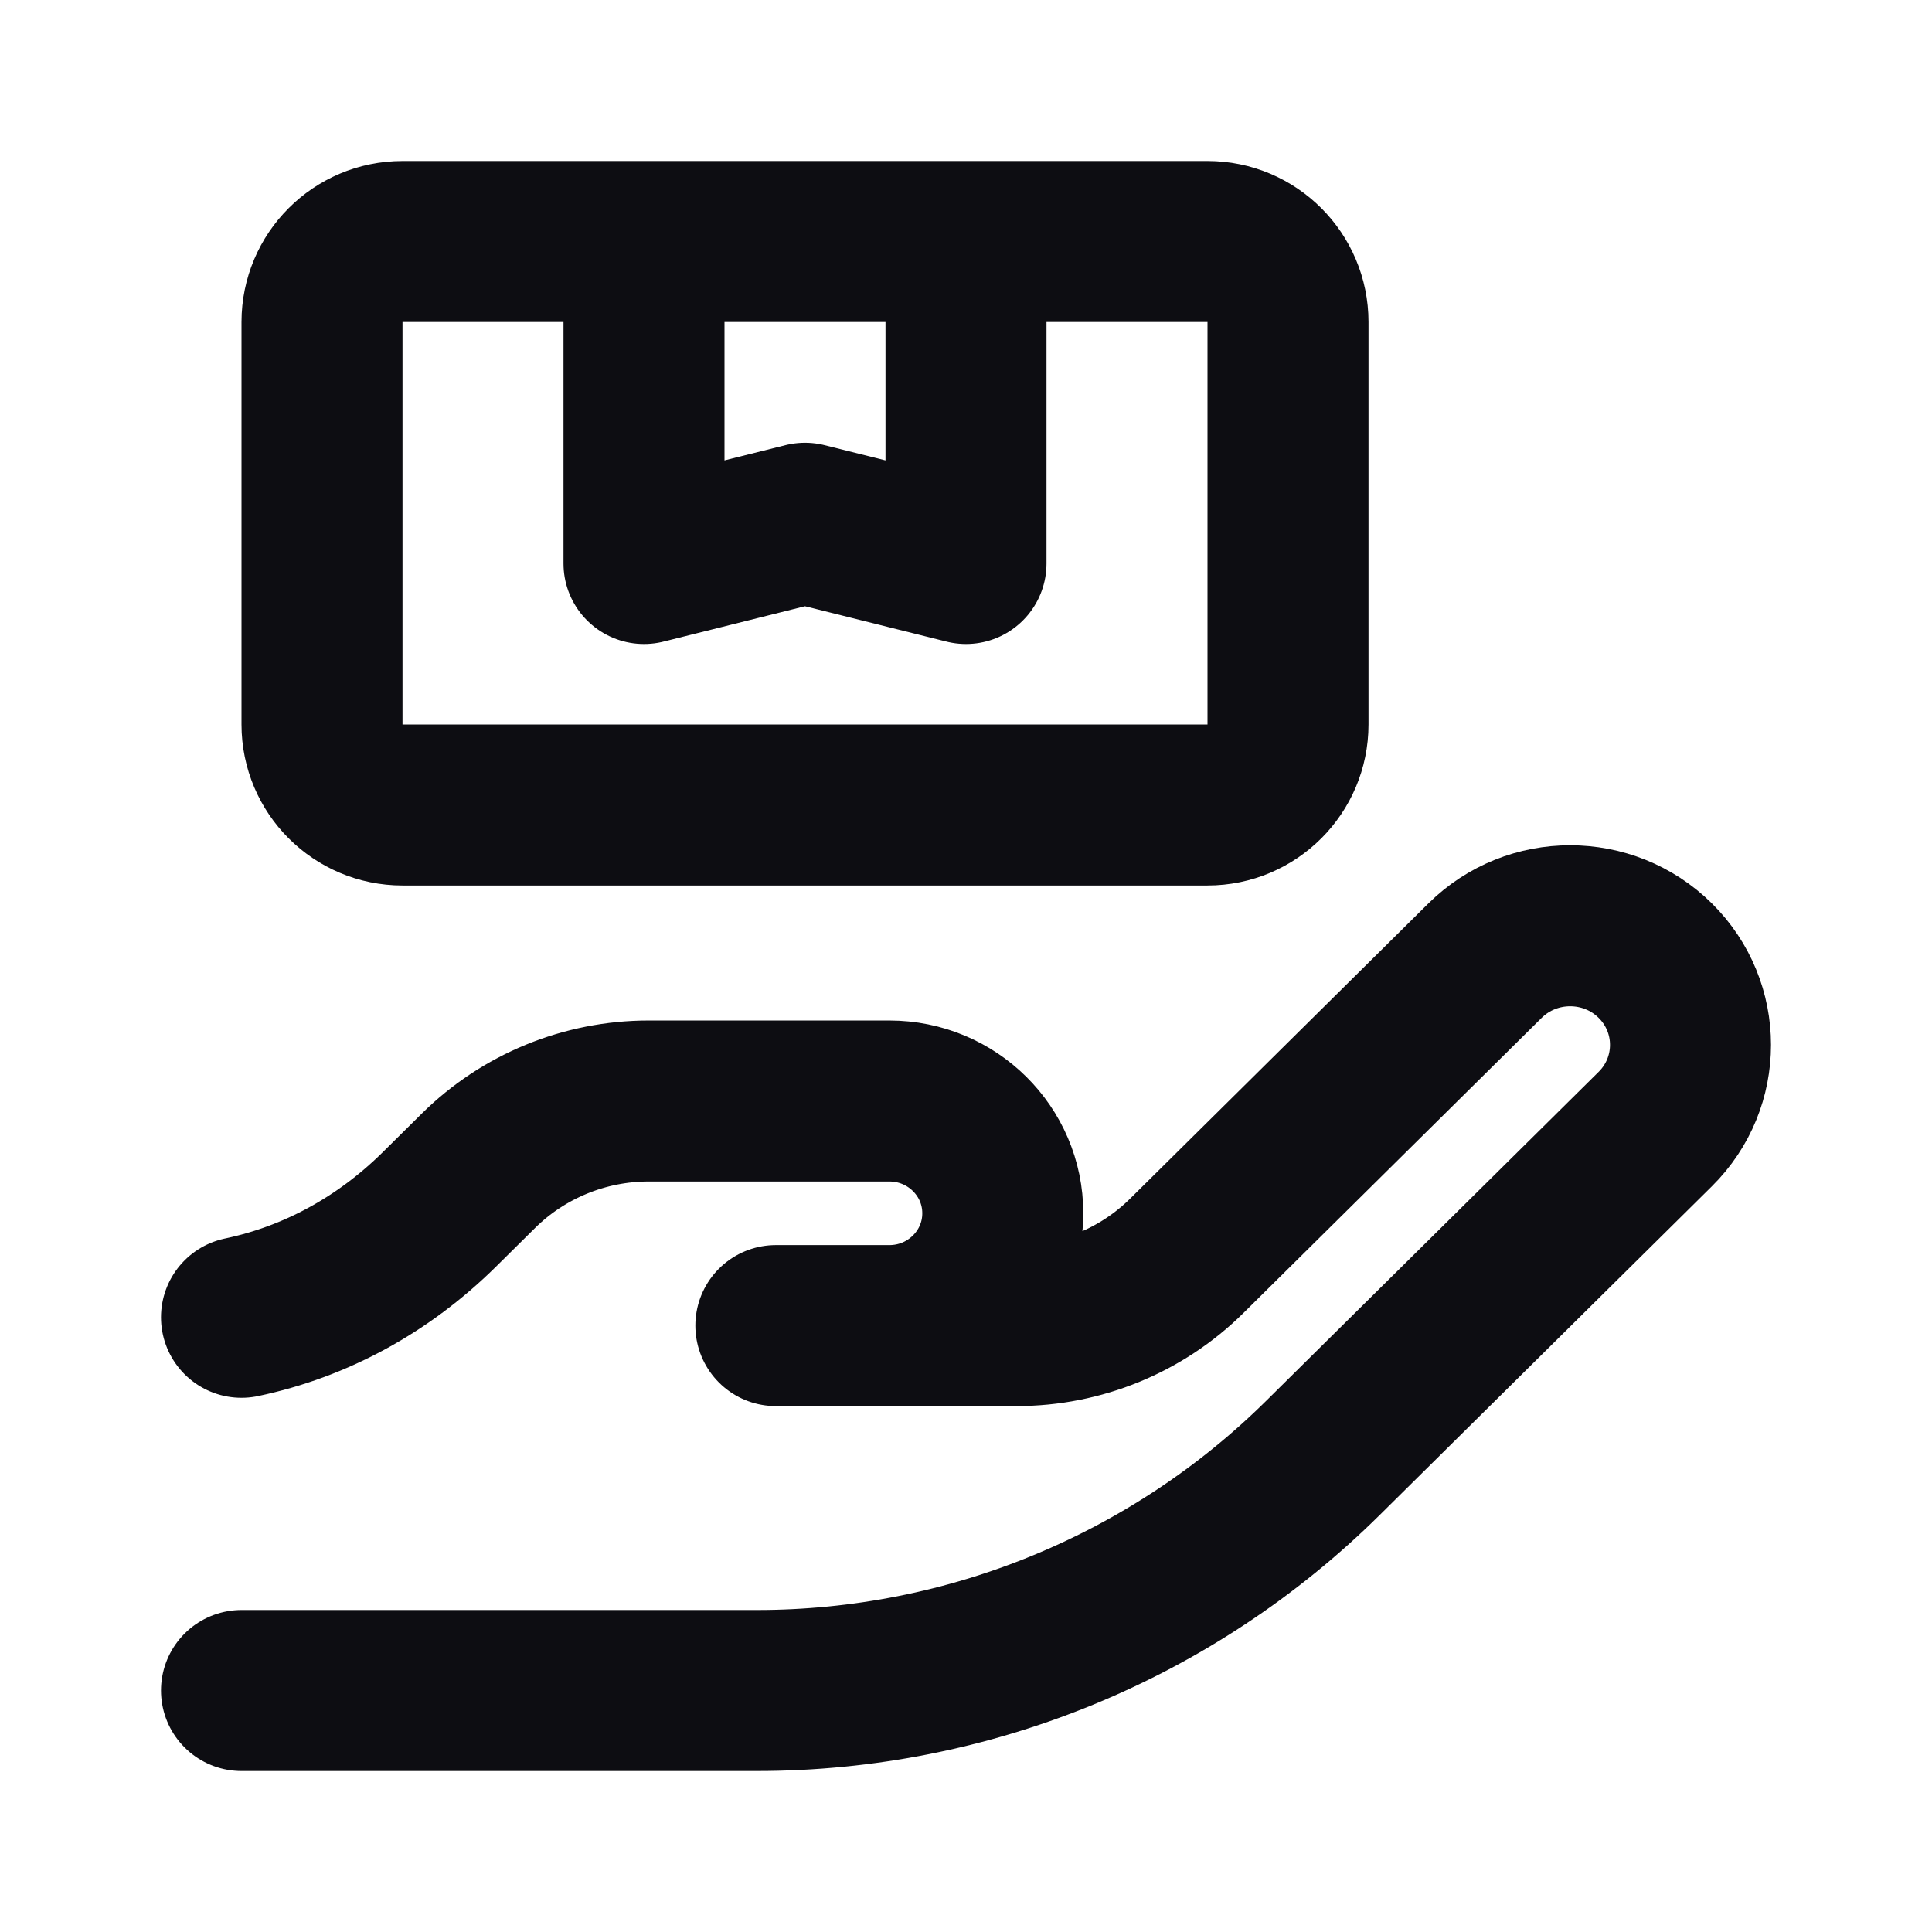<svg width="24" height="24" viewBox="0 0 24 24" fill="none" xmlns="http://www.w3.org/2000/svg">
<path d="M11.048 16.467H9.638M11.048 16.467H12.628C13.421 16.467 14.182 16.155 14.743 15.6L18.448 11.933C19.032 11.356 19.978 11.356 20.562 11.933C21.146 12.511 21.146 13.448 20.562 14.026L16.437 18.108C14.565 19.961 12.037 21 9.403 21H3M11.048 16.467C11.826 16.467 12.457 15.842 12.457 15.072C12.457 14.301 11.826 13.677 11.048 13.677H8.058C7.265 13.677 6.504 13.989 5.943 14.544L5.461 15.021C4.768 15.707 3.925 16.17 3 16.364M8 3H5C4.448 3 4 3.448 4 4V9C4 9.552 4.448 10 5 10H15C15.552 10 16 9.552 16 9V4C16 3.448 15.552 3 15 3H12M8 3V7L10 6.5L12 7V3M8 3H12" stroke="#0D0D12" stroke-width="2" stroke-linecap="round" stroke-linejoin="round"/>
</svg>
